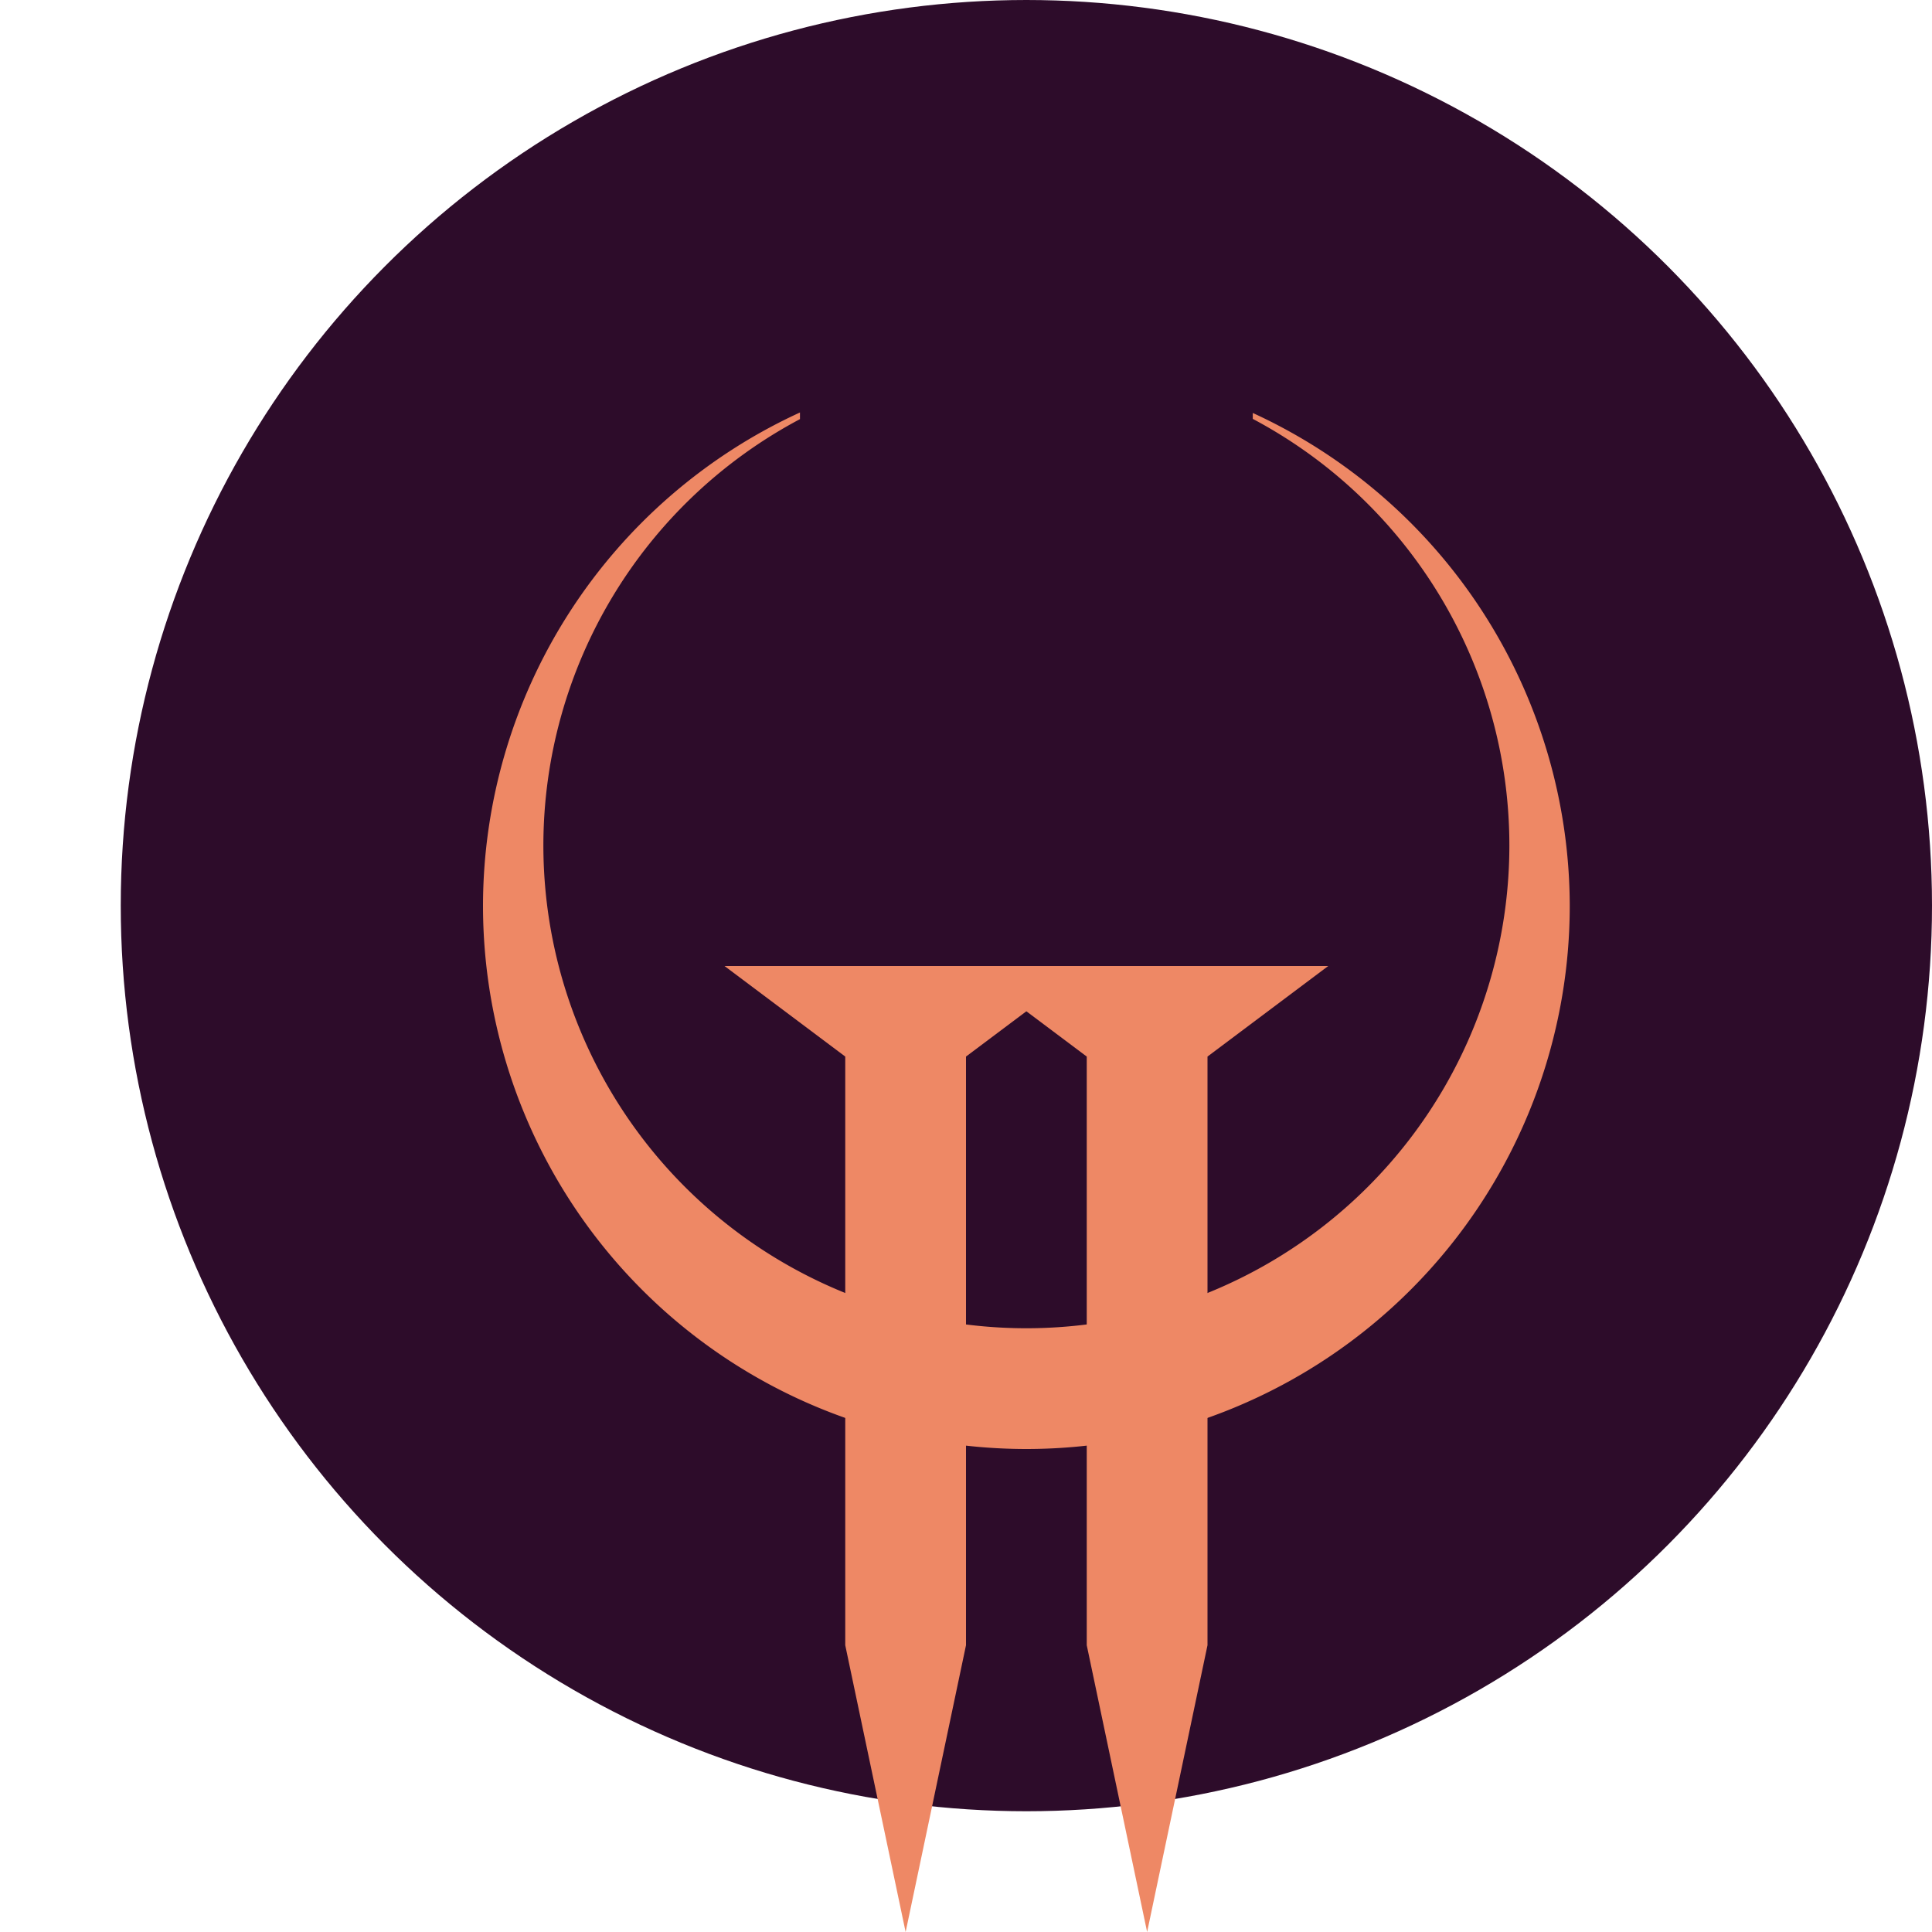 <svg xmlns="http://www.w3.org/2000/svg" width="16" height="16" version="1.1">
 <circle style="fill:#2d0c2a" cx="8.5" cy="7.5" r="7.5"/>
 <path style="fill:#ee8865" d="M 6.625,3.416 A 4.5,4.5 0 0 0 4,7.5 4.5,4.5 0 0 0 8.5,12 4.5,4.5 0 0 0 13,7.5 4.5,4.5 0 0 0 10.375,3.42 V 3.469 A 4,4 0 0 1 12.5,7 4,4 0 0 1 8.5,11 4,4 0 0 1 4.5,7 4,4 0 0 1 6.625,3.471 Z"/>
 <path style="fill:#ee8865" d="M 6,8 7,8.75 V 13.625 L 7.5,16 8,13.625 V 8.75 L 9,8 H 8.25 6.75 Z"/>
 <path style="fill:#ee8865" d="M 8,8 9,8.75 V 13.625 L 9.5,16 10,13.625 V 8.75 L 11,8 H 10.25 8.75 Z"/>
</svg>
